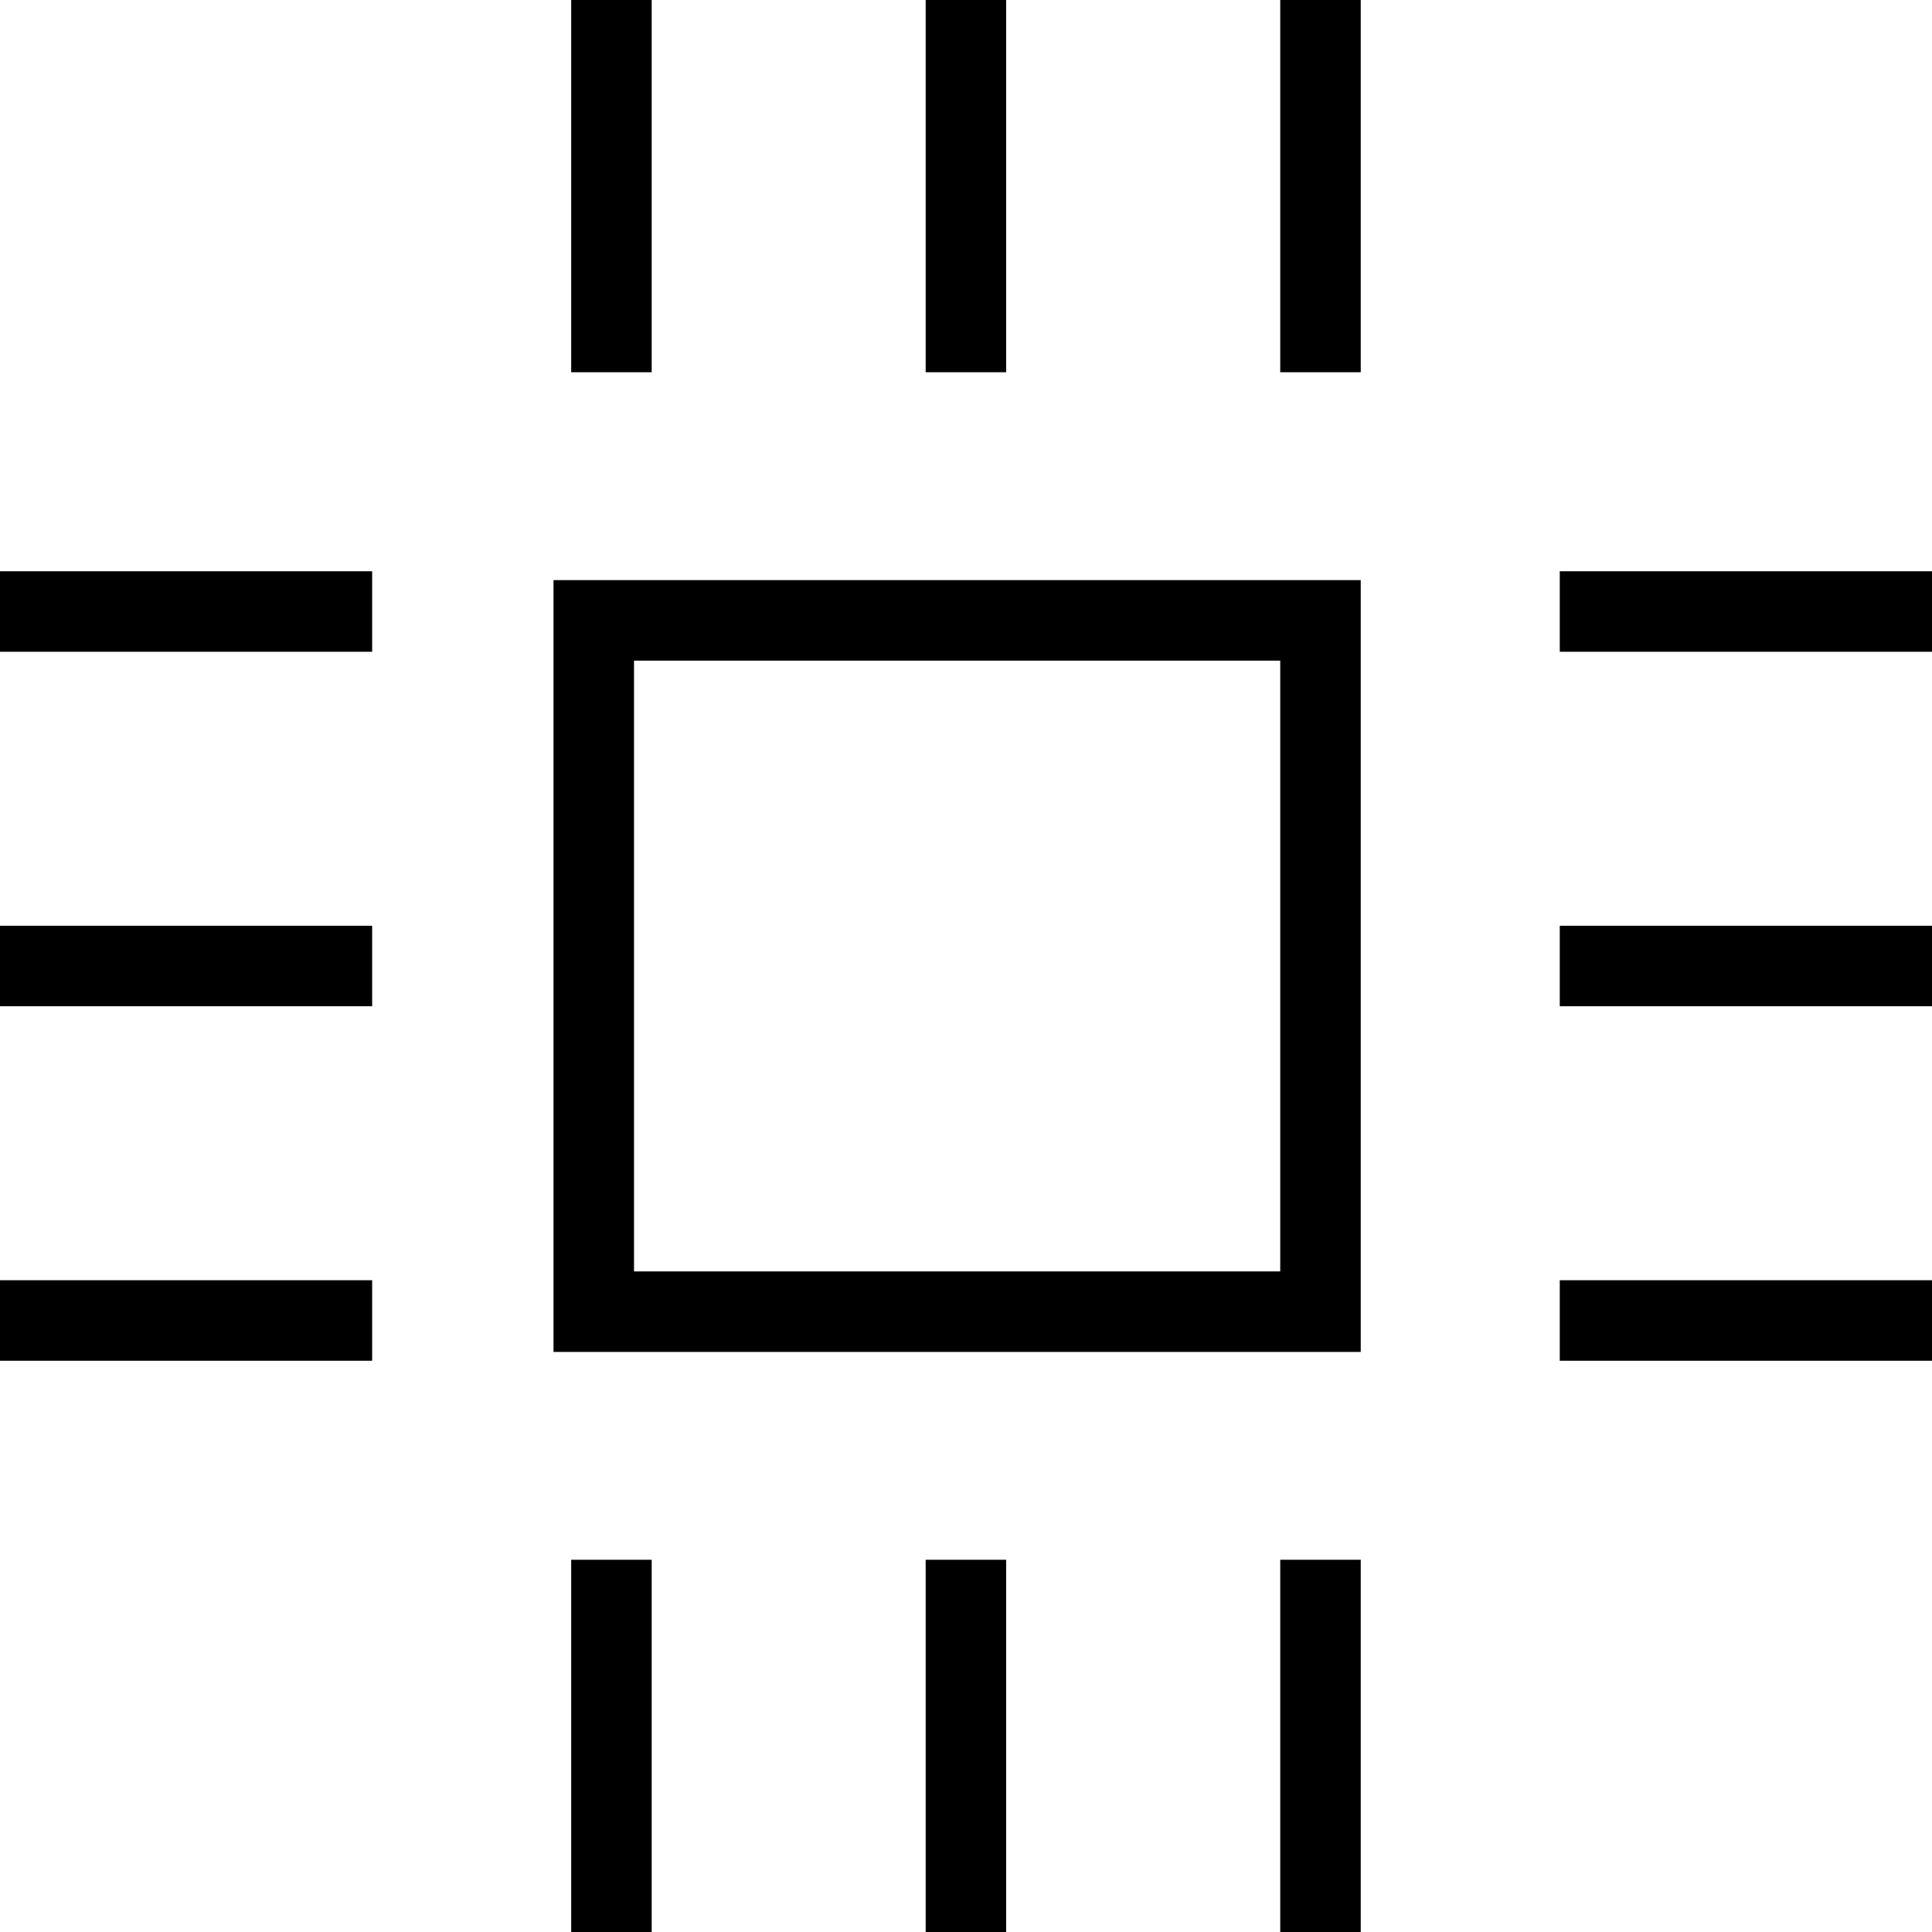 <?xml version="1.0" encoding="utf-8"?>
<!-- Generator: Adobe Illustrator 16.0.0, SVG Export Plug-In . SVG Version: 6.00 Build 0)  -->
<!DOCTYPE svg PUBLIC "-//W3C//DTD SVG 1.1//EN" "http://www.w3.org/Graphics/SVG/1.1/DTD/svg11.dtd">
<svg version="1.1" id="Layer_1" xmlns="http://www.w3.org/2000/svg" xmlns:xlink="http://www.w3.org/1999/xlink" x="0px" y="0px"
	 width="48px" height="48px" viewBox="0 0 48 48" enable-background="new 0 0 48 48" xml:space="preserve">
<g>
	<path d="M33.807,33.588H13.752V14.413h20.055V33.588z M15.752,31.588h16.055V16.413H15.752V31.588z"/>
	<rect x="14.191" width="2" height="9.248"/>
	<rect x="22.998" width="2" height="9.248"/>
	<rect x="31.807" width="2" height="9.248"/>
	<rect x="14.191" y="38.752" width="2" height="9.248"/>
	<rect x="22.998" y="38.752" width="2" height="9.248"/>
	<rect x="31.807" y="38.752" width="2" height="9.248"/>
	<rect x="38.752" y="14.193" width="9.248" height="2"/>
	<rect x="38.752" y="23" width="9.248" height="2"/>
	<rect x="38.752" y="31.807" width="9.248" height="2"/>
	<rect y="14.193" width="9.246" height="2"/>
	<rect y="23" width="9.246" height="2"/>
	<rect y="31.807" width="9.246" height="2"/>
</g>
</svg>
